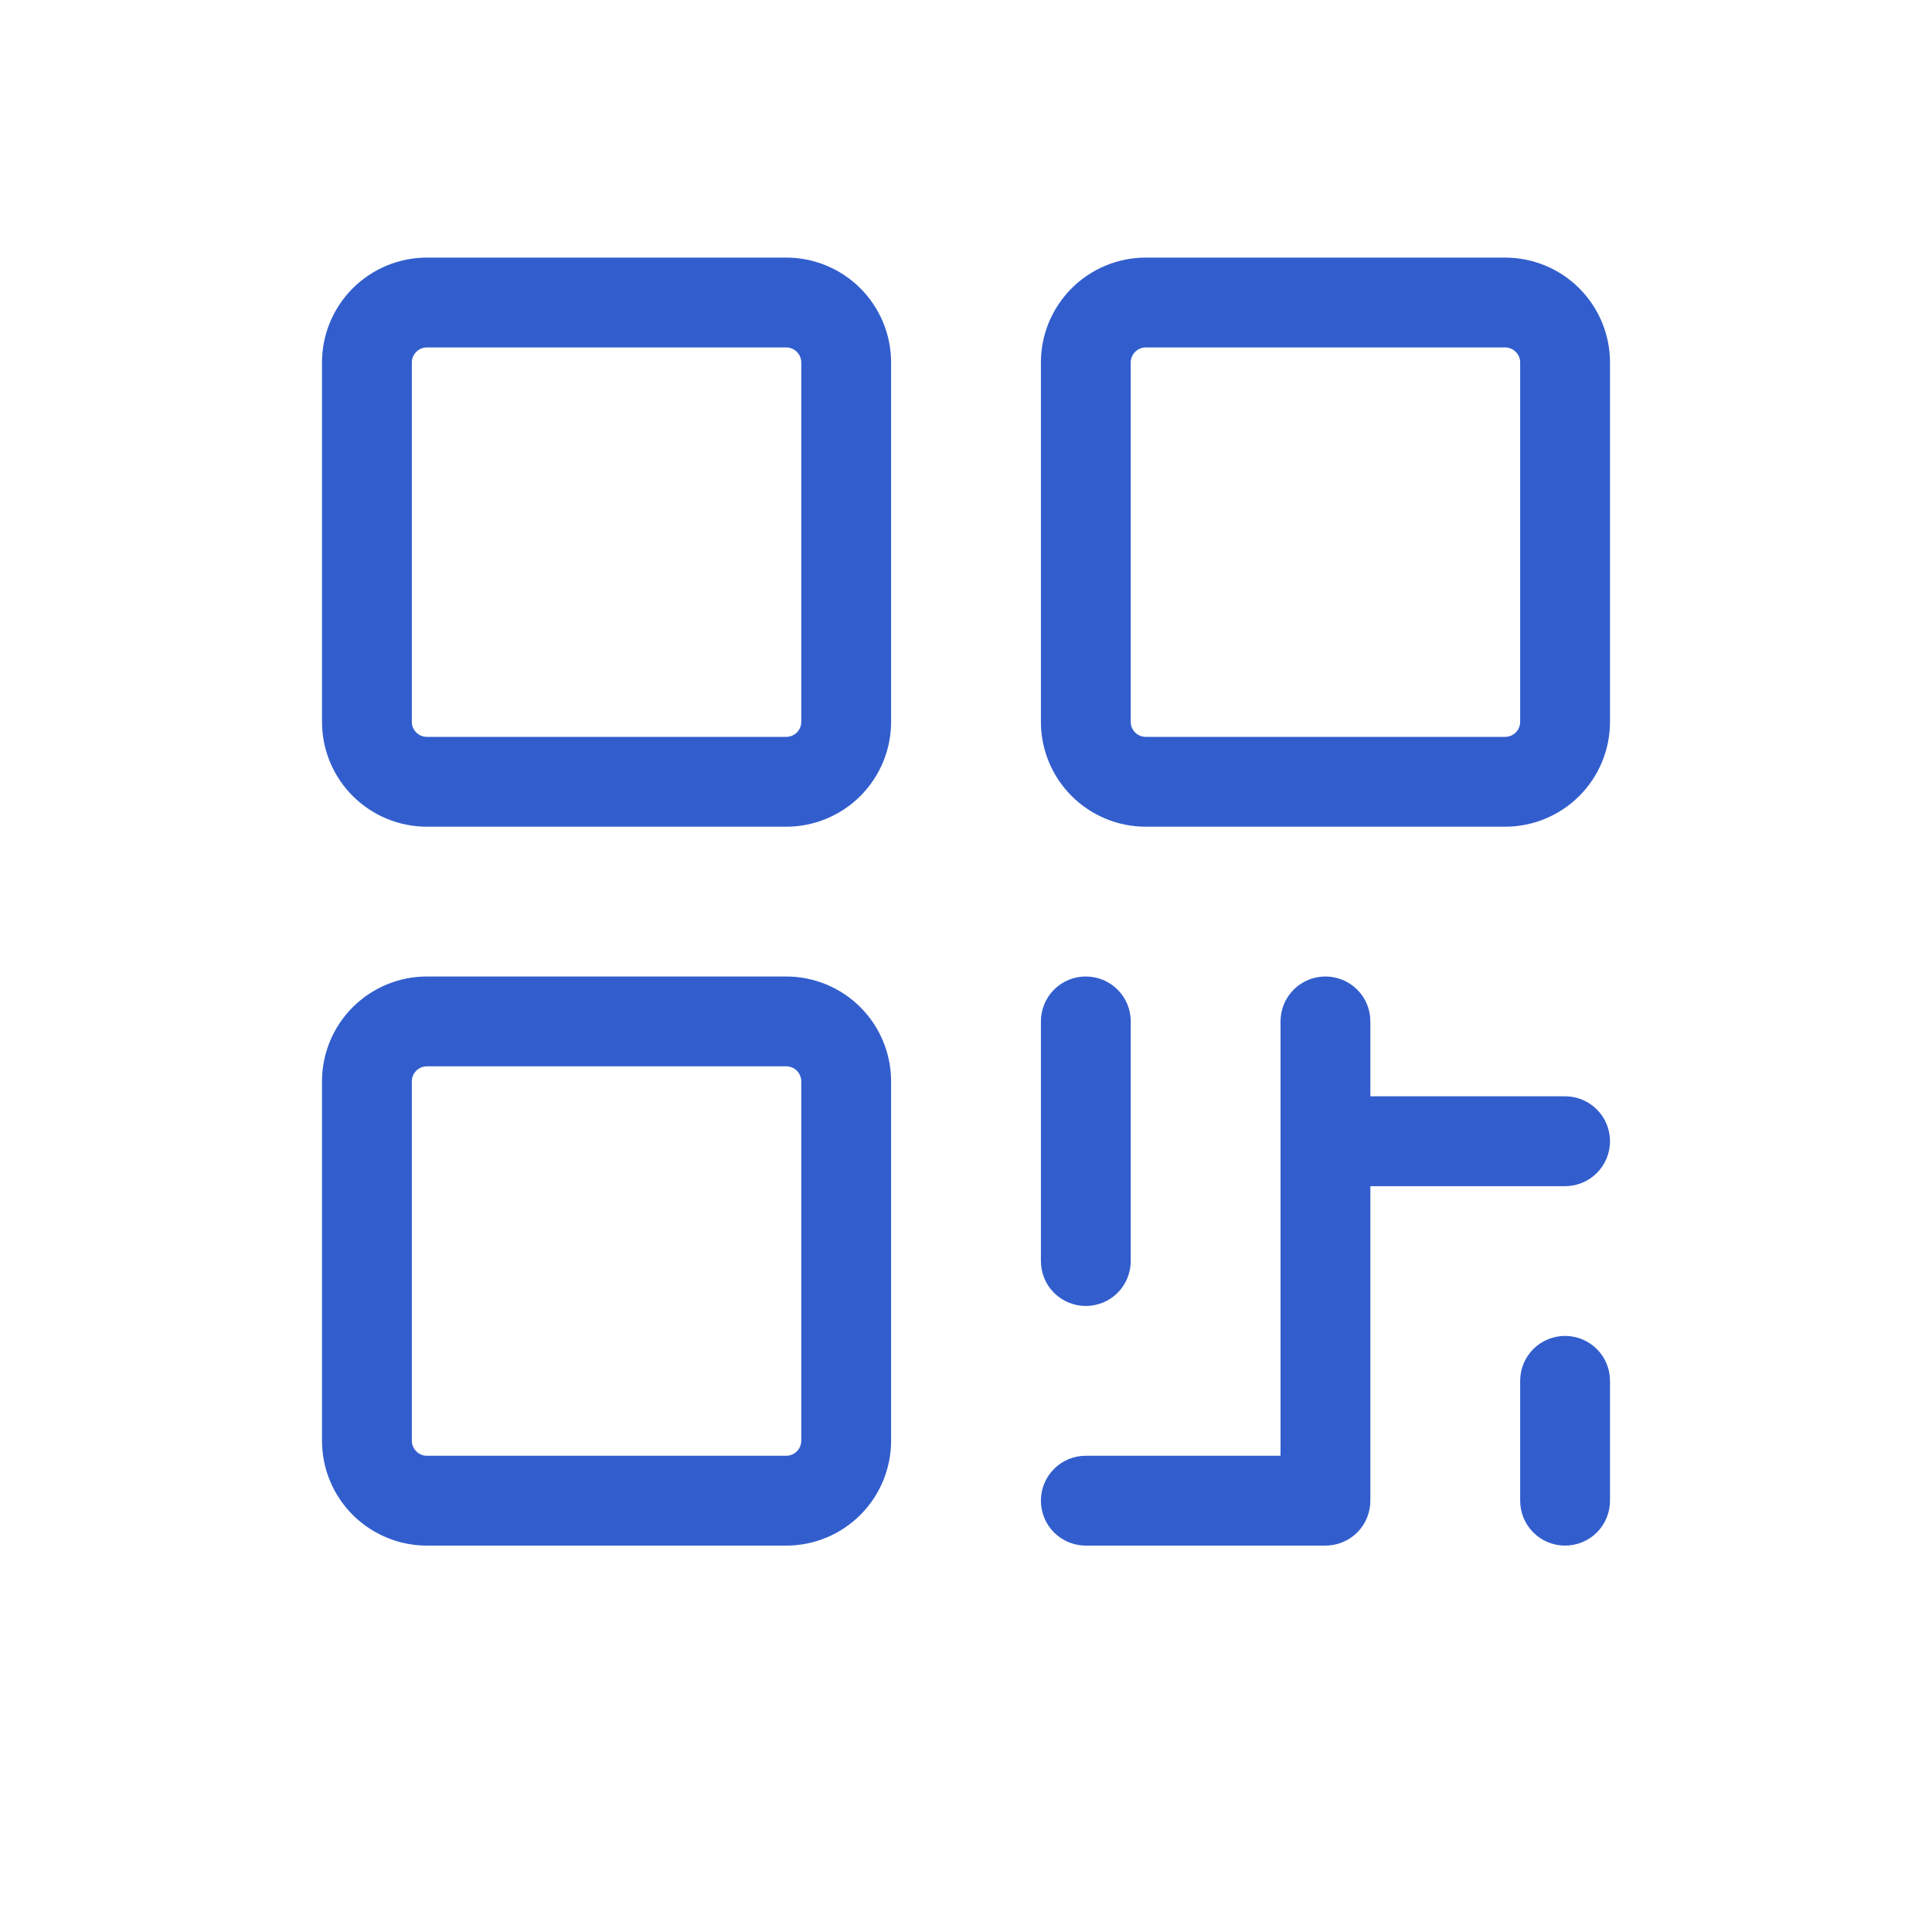 <svg width="30" height="30" viewBox="0 0 30 30" fill="none" xmlns="http://www.w3.org/2000/svg">
<path d="M12.209 4H6.628C6.196 4 5.783 4.172 5.477 4.477C5.172 4.783 5 5.196 5 5.628V11.209C5 11.641 5.172 12.055 5.477 12.36C5.783 12.665 6.196 12.837 6.628 12.837H12.209C12.641 12.837 13.055 12.665 13.36 12.36C13.665 12.055 13.837 11.641 13.837 11.209V5.628C13.837 5.196 13.665 4.783 13.36 4.477C13.055 4.172 12.641 4 12.209 4V4ZM12.442 11.209C12.442 11.271 12.417 11.33 12.374 11.374C12.33 11.417 12.271 11.442 12.209 11.442H6.628C6.566 11.442 6.507 11.417 6.464 11.374C6.42 11.33 6.395 11.271 6.395 11.209V5.628C6.395 5.566 6.42 5.507 6.464 5.464C6.507 5.42 6.566 5.395 6.628 5.395H12.209C12.271 5.395 12.33 5.42 12.374 5.464C12.417 5.507 12.442 5.566 12.442 5.628V11.209ZM12.209 15.163H6.628C6.196 15.163 5.783 15.335 5.477 15.64C5.172 15.945 5 16.359 5 16.791V22.372C5 22.804 5.172 23.218 5.477 23.523C5.783 23.828 6.196 24 6.628 24H12.209C12.641 24 13.055 23.828 13.36 23.523C13.665 23.218 13.837 22.804 13.837 22.372V16.791C13.837 16.359 13.665 15.945 13.36 15.64C13.055 15.335 12.641 15.163 12.209 15.163V15.163ZM12.442 22.372C12.442 22.434 12.417 22.493 12.374 22.536C12.33 22.58 12.271 22.605 12.209 22.605H6.628C6.566 22.605 6.507 22.58 6.464 22.536C6.42 22.493 6.395 22.434 6.395 22.372V16.791C6.395 16.729 6.42 16.67 6.464 16.626C6.507 16.583 6.566 16.558 6.628 16.558H12.209C12.271 16.558 12.33 16.583 12.374 16.626C12.417 16.67 12.442 16.729 12.442 16.791V22.372ZM23.372 4H17.791C17.359 4 16.945 4.172 16.64 4.477C16.335 4.783 16.163 5.196 16.163 5.628V11.209C16.163 11.641 16.335 12.055 16.64 12.36C16.945 12.665 17.359 12.837 17.791 12.837H23.372C23.804 12.837 24.218 12.665 24.523 12.36C24.828 12.055 25 11.641 25 11.209V5.628C25 5.196 24.828 4.783 24.523 4.477C24.218 4.172 23.804 4 23.372 4V4ZM23.605 11.209C23.605 11.271 23.58 11.33 23.536 11.374C23.493 11.417 23.434 11.442 23.372 11.442H17.791C17.729 11.442 17.67 11.417 17.626 11.374C17.583 11.33 17.558 11.271 17.558 11.209V5.628C17.558 5.566 17.583 5.507 17.626 5.464C17.67 5.42 17.729 5.395 17.791 5.395H23.372C23.434 5.395 23.493 5.42 23.536 5.464C23.58 5.507 23.605 5.566 23.605 5.628V11.209ZM16.163 19.581V15.861C16.163 15.675 16.236 15.498 16.367 15.367C16.498 15.236 16.675 15.163 16.86 15.163C17.046 15.163 17.223 15.236 17.354 15.367C17.485 15.498 17.558 15.675 17.558 15.861V19.581C17.558 19.766 17.485 19.944 17.354 20.075C17.223 20.206 17.046 20.279 16.86 20.279C16.675 20.279 16.498 20.206 16.367 20.075C16.236 19.944 16.163 19.766 16.163 19.581ZM25 17.721C25 17.906 24.927 18.083 24.796 18.214C24.665 18.345 24.487 18.419 24.302 18.419H21.279V23.302C21.279 23.487 21.206 23.665 21.075 23.796C20.944 23.927 20.766 24 20.581 24H16.86C16.675 24 16.498 23.927 16.367 23.796C16.236 23.665 16.163 23.487 16.163 23.302C16.163 23.117 16.236 22.94 16.367 22.809C16.498 22.678 16.675 22.605 16.86 22.605H19.884V15.861C19.884 15.675 19.957 15.498 20.088 15.367C20.219 15.236 20.396 15.163 20.581 15.163C20.766 15.163 20.944 15.236 21.075 15.367C21.206 15.498 21.279 15.675 21.279 15.861V17.023H24.302C24.487 17.023 24.665 17.097 24.796 17.228C24.927 17.358 25 17.536 25 17.721ZM25 21.442V23.302C25 23.487 24.927 23.665 24.796 23.796C24.665 23.927 24.487 24 24.302 24C24.117 24 23.94 23.927 23.809 23.796C23.678 23.665 23.605 23.487 23.605 23.302V21.442C23.605 21.257 23.678 21.079 23.809 20.948C23.94 20.818 24.117 20.744 24.302 20.744C24.487 20.744 24.665 20.818 24.796 20.948C24.927 21.079 25 21.257 25 21.442V21.442Z" fill="#325ECD"/>
</svg>
